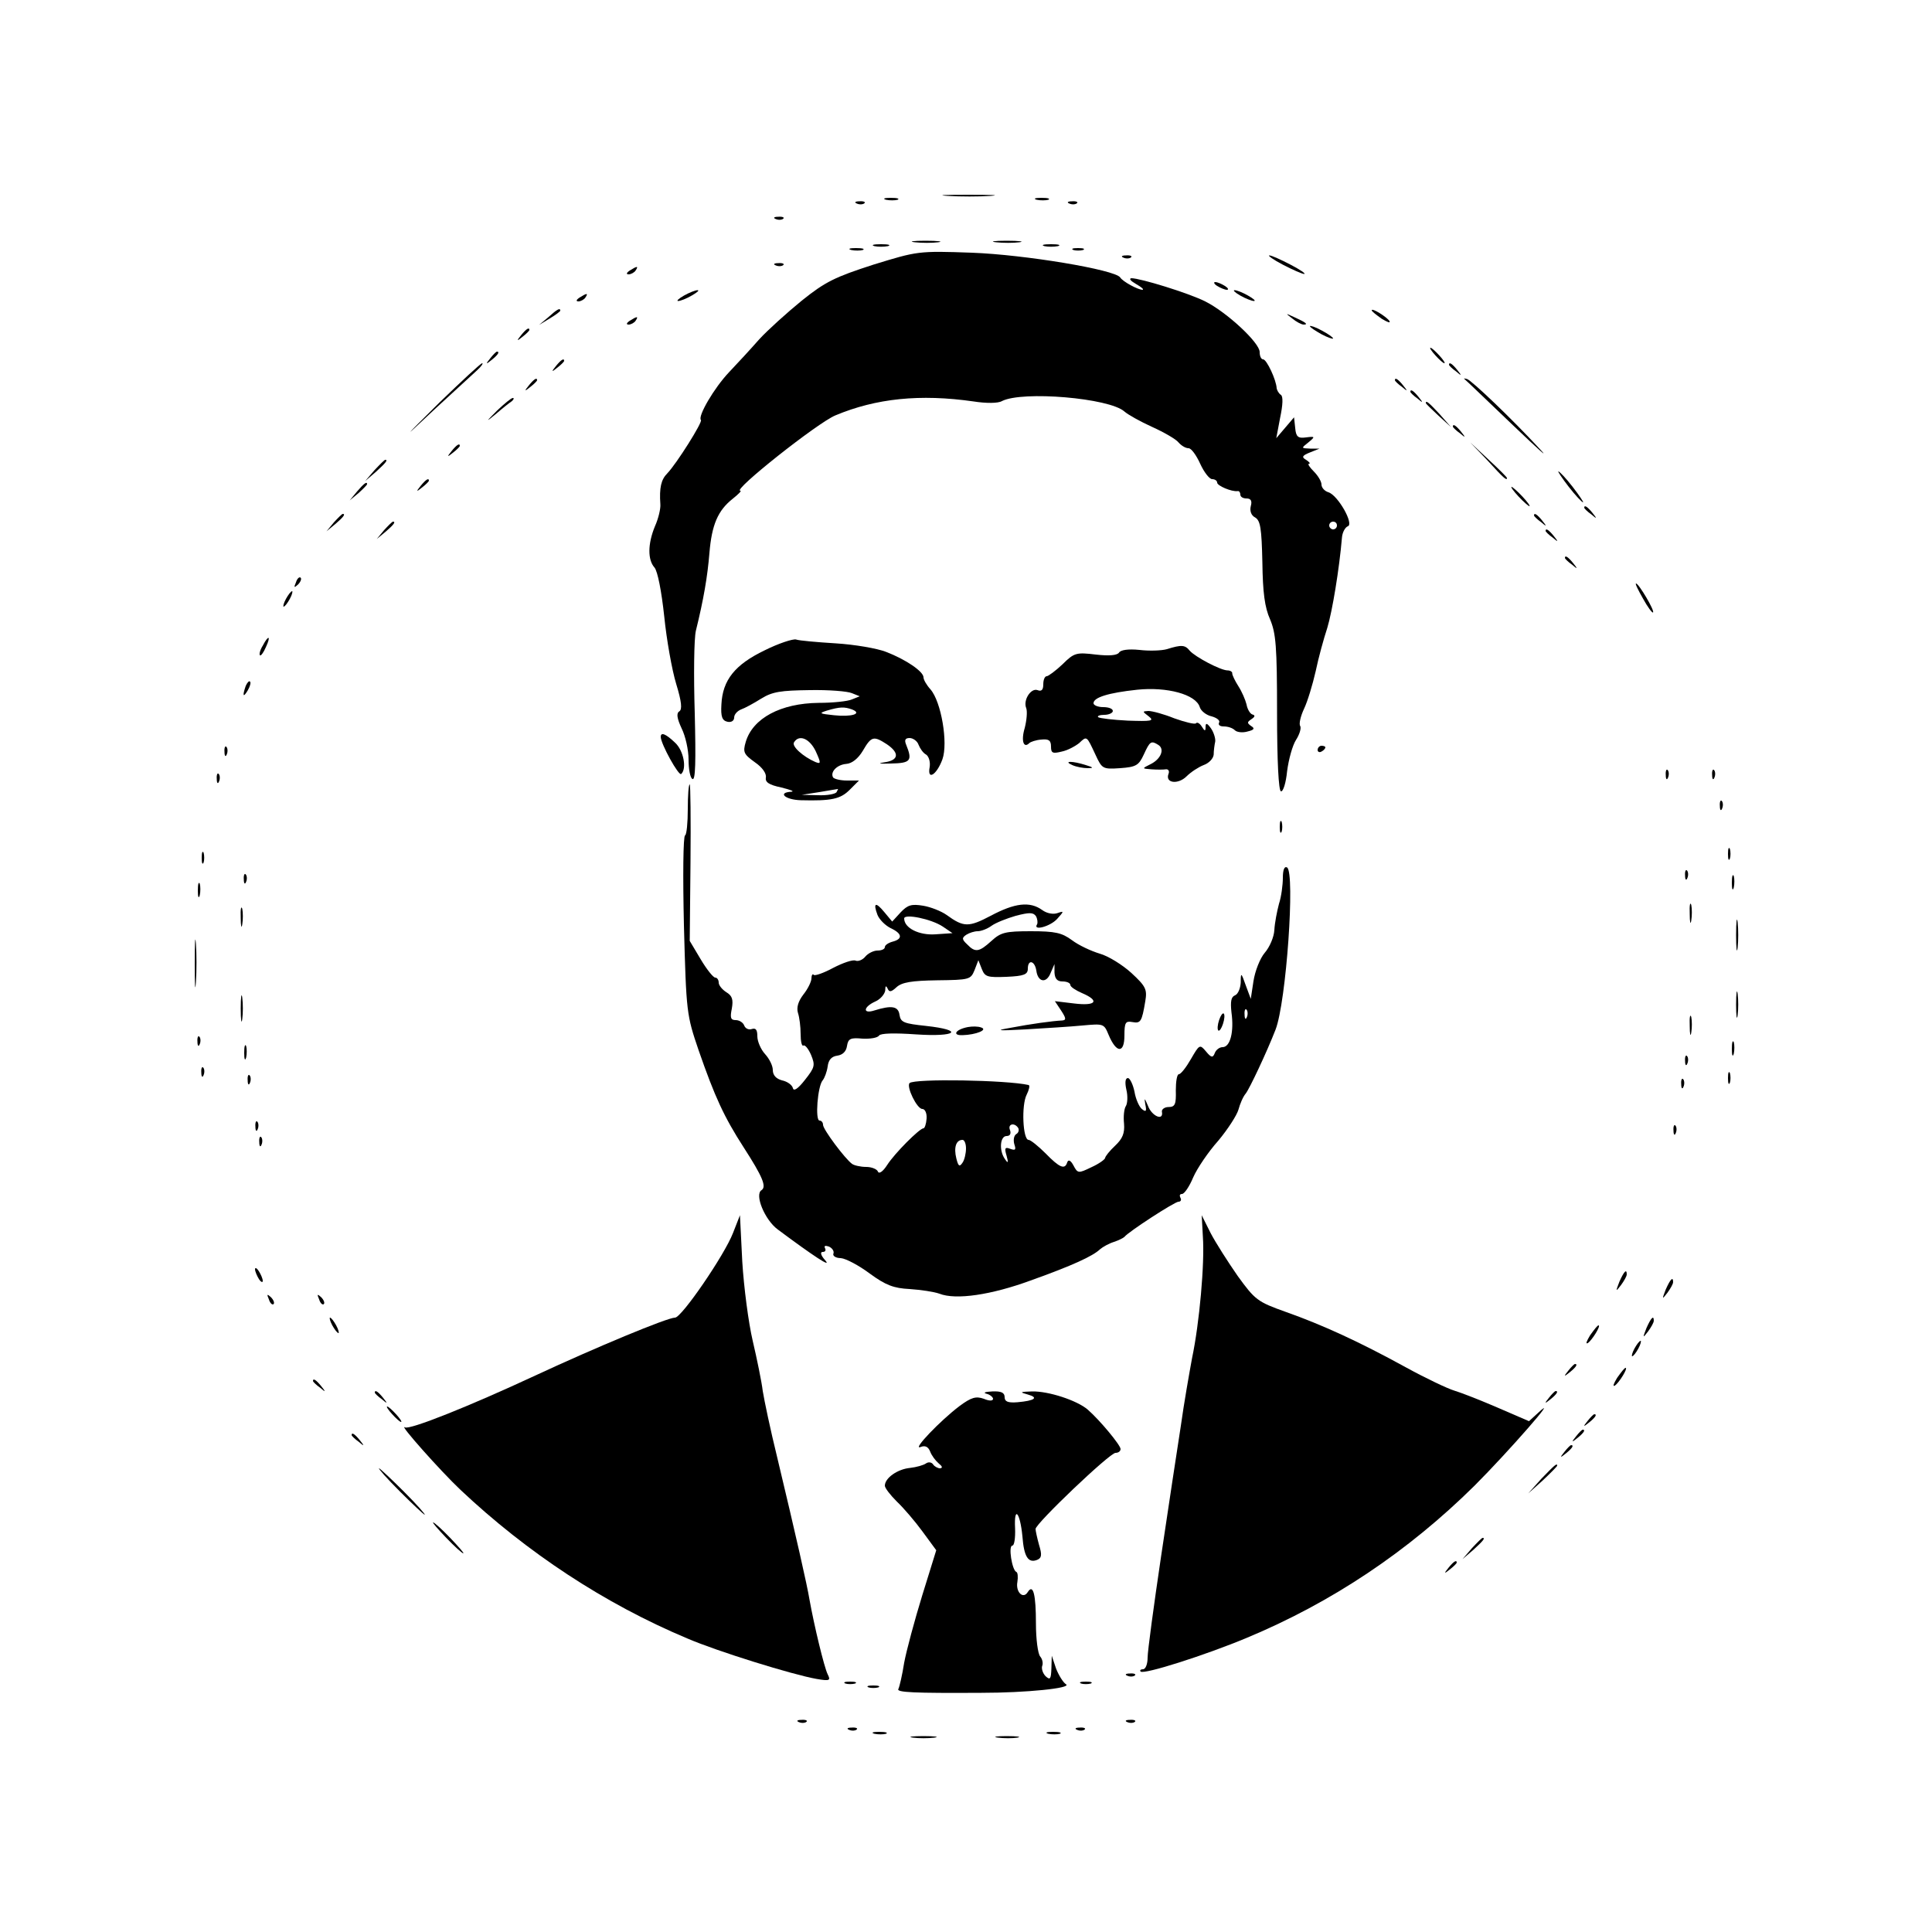 <?xml version="1.0" standalone="no"?>
<!DOCTYPE svg PUBLIC "-//W3C//DTD SVG 20010904//EN"
 "http://www.w3.org/TR/2001/REC-SVG-20010904/DTD/svg10.dtd">
<svg version="1.0" xmlns="http://www.w3.org/2000/svg"
 width="500pt" height="500pt" viewBox="0 0 500 500"
 preserveAspectRatio="xMidYMid meet">

<g transform="translate(0,500) scale(0.1,-0.1)"
fill="#000000" stroke="none">
<path d="M2453 4493 c32 -2 81 -2 110 0 29 2 3 3 -58 3 -60 0 -84 -1 -52 -3z"/>
<path d="M2293 4483 c9 -2 23 -2 30 0 6 3 -1 5 -18 5 -16 0 -22 -2 -12 -5z"/>
<path d="M2683 4483 c9 -2 23 -2 30 0 6 3 -1 5 -18 5 -16 0 -22 -2 -12 -5z"/>
<path d="M2218 4473 c7 -3 16 -2 19 1 4 3 -2 6 -13 5 -11 0 -14 -3 -6 -6z"/>
<path d="M2768 4473 c7 -3 16 -2 19 1 4 3 -2 6 -13 5 -11 0 -14 -3 -6 -6z"/>
<path d="M2008 4433 c7 -3 16 -2 19 1 4 3 -2 6 -13 5 -11 0 -14 -3 -6 -6z"/>
<path d="M2368 4373 c18 -2 45 -2 60 0 15 2 0 4 -33 4 -33 0 -45 -2 -27 -4z"/>
<path d="M2578 4373 c18 -2 45 -2 60 0 15 2 0 4 -33 4 -33 0 -45 -2 -27 -4z"/>
<path d="M2263 4363 c9 -2 25 -2 35 0 9 3 1 5 -18 5 -19 0 -27 -2 -17 -5z"/>
<path d="M2703 4363 c9 -2 25 -2 35 0 9 3 1 5 -18 5 -19 0 -27 -2 -17 -5z"/>
<path d="M2203 4353 c9 -2 23 -2 30 0 6 3 -1 5 -18 5 -16 0 -22 -2 -12 -5z"/>
<path d="M2778 4353 c6 -2 18 -2 25 0 6 3 1 5 -13 5 -14 0 -19 -2 -12 -5z"/>
<path d="M2260 4315 c-99 -32 -124 -44 -185 -93 -38 -31 -88 -76 -110 -100
-22 -25 -57 -63 -78 -85 -39 -41 -82 -115 -73 -124 5 -5 -63 -113 -87 -138
-16 -16 -21 -37 -18 -80 1 -11 -5 -37 -14 -57 -19 -46 -19 -87 -1 -107 8 -10
18 -61 25 -126 6 -60 20 -139 31 -175 14 -46 16 -66 8 -71 -8 -5 -6 -18 6 -44
10 -20 18 -56 18 -81 0 -24 4 -47 10 -50 8 -5 9 46 6 170 -3 97 -2 194 3 214
20 81 30 140 35 201 6 73 22 110 60 140 15 12 24 21 20 21 -22 0 200 176 246
195 105 44 219 56 358 36 32 -5 63 -5 73 1 53 27 278 8 317 -27 9 -8 41 -26
72 -40 31 -14 62 -32 68 -40 7 -8 18 -15 26 -15 7 0 20 -18 30 -40 10 -22 24
-40 31 -40 7 0 13 -4 13 -9 0 -8 37 -24 53 -22 4 1 7 -4 7 -9 0 -6 7 -10 16
-10 11 0 15 -6 11 -20 -3 -12 1 -24 11 -29 14 -8 17 -28 19 -116 1 -78 6 -117
20 -148 15 -36 18 -69 18 -242 0 -125 4 -201 10 -203 6 -1 13 22 16 52 4 31
14 67 23 81 9 14 14 30 11 36 -4 5 1 26 10 45 9 19 22 62 30 97 7 34 21 85 30
112 13 43 31 152 38 234 1 13 8 26 15 29 17 5 -25 80 -50 88 -10 3 -18 12 -18
20 0 8 -9 23 -20 34 -11 11 -17 20 -12 20 4 0 0 5 -8 10 -12 7 -10 11 10 19
l25 10 -24 0 c-24 1 -24 1 -5 16 18 15 18 16 -6 13 -21 -3 -26 2 -28 24 l-3
28 -23 -27 -23 -27 10 53 c7 33 8 55 2 59 -6 4 -10 12 -11 17 -1 22 -26 75
-35 75 -5 0 -9 8 -9 19 0 24 -85 103 -141 131 -44 22 -168 60 -191 60 -7 -1
-2 -7 12 -15 14 -8 21 -14 17 -15 -12 0 -51 21 -58 32 -13 20 -247 59 -384 64
-139 5 -141 4 -255 -31z m1200 -675 c0 -5 -4 -10 -10 -10 -5 0 -10 5 -10 10 0
6 5 10 10 10 6 0 10 -4 10 -10z"/>
<path d="M2908 4333 c7 -3 16 -2 19 1 4 3 -2 6 -13 5 -11 0 -14 -3 -6 -6z"/>
<path d="M3320 4315 c25 -13 50 -24 55 -24 6 0 -10 11 -35 24 -25 13 -49 24
-55 24 -5 0 10 -11 35 -24z"/>
<path d="M2008 4313 c7 -3 16 -2 19 1 4 3 -2 6 -13 5 -11 0 -14 -3 -6 -6z"/>
<path d="M1630 4300 c-9 -6 -10 -10 -3 -10 6 0 15 5 18 10 8 12 4 12 -15 0z"/>
<path d="M3150 4260 c8 -5 20 -10 25 -10 6 0 3 5 -5 10 -8 5 -19 10 -25 10 -5
0 -3 -5 5 -10z"/>
<path d="M1770 4235 c-14 -8 -20 -14 -15 -14 6 0 21 6 35 14 14 8 21 14 15 14
-5 0 -21 -6 -35 -14z"/>
<path d="M3210 4235 c14 -8 30 -14 35 -14 6 0 -1 6 -15 14 -14 8 -29 14 -35
14 -5 0 1 -6 15 -14z"/>
<path d="M1500 4230 c-9 -6 -10 -10 -3 -10 6 0 15 5 18 10 8 12 4 12 -15 0z"/>
<path d="M1419 4179 l-24 -20 28 17 c15 9 27 18 27 20 0 8 -8 4 -31 -17z"/>
<path d="M3550 4197 c0 -3 12 -12 26 -22 15 -9 23 -12 20 -6 -7 11 -46 35 -46
28z"/>
<path d="M3344 4176 c11 -9 24 -16 30 -16 12 0 7 5 -24 19 -24 11 -24 11 -6
-3z"/>
<path d="M1630 4170 c-9 -6 -10 -10 -3 -10 6 0 15 5 18 10 8 12 4 12 -15 0z"/>
<path d="M3390 4156 c0 -3 14 -12 30 -21 17 -9 30 -13 30 -11 0 3 -13 12 -30
21 -16 9 -30 13 -30 11z"/>
<path d="M1349 4133 c-13 -16 -12 -17 4 -4 9 7 17 15 17 17 0 8 -8 3 -21 -13z"/>
<path d="M3715 4080 c10 -11 20 -20 23 -20 3 0 -3 9 -13 20 -10 11 -20 20 -23
20 -3 0 3 -9 13 -20z"/>
<path d="M1269 4073 c-13 -16 -12 -17 4 -4 16 13 21 21 13 21 -2 0 -10 -8 -17
-17z"/>
<path d="M1439 4053 c-13 -16 -12 -17 4 -4 9 7 17 15 17 17 0 8 -8 3 -21 -13z"/>
<path d="M1137 3958 c-97 -96 -98 -98 -13 -18 50 46 100 92 111 102 11 10 16
18 13 18 -4 0 -53 -46 -111 -102z"/>
<path d="M3750 4056 c0 -2 8 -10 18 -17 15 -13 16 -12 3 4 -13 16 -21 21 -21
13z"/>
<path d="M1369 4003 c-13 -16 -12 -17 4 -4 9 7 17 15 17 17 0 8 -8 3 -21 -13z"/>
<path d="M3610 4016 c0 -2 8 -10 18 -17 15 -13 16 -12 3 4 -13 16 -21 21 -21
13z"/>
<path d="M3790 4019 c3 -2 59 -56 125 -119 66 -63 97 -91 70 -62 -74 80 -175
176 -188 181 -7 2 -10 2 -7 0z"/>
<path d="M3650 3986 c0 -2 8 -10 18 -17 15 -13 16 -12 3 4 -13 16 -21 21 -21
13z"/>
<path d="M1287 3938 c-31 -31 -31 -32 -2 -8 16 14 34 28 40 32 5 5 6 8 2 8 -4
0 -22 -15 -40 -32z"/>
<path d="M3690 3957 c0 -2 15 -16 33 -33 l32 -29 -29 33 c-28 30 -36 37 -36
29z"/>
<path d="M3760 3896 c0 -2 8 -10 18 -17 15 -13 16 -12 3 4 -13 16 -21 21 -21
13z"/>
<path d="M1169 3833 c-13 -16 -12 -17 4 -4 9 7 17 15 17 17 0 8 -8 3 -21 -13z"/>
<path d="M3850 3808 c41 -45 50 -53 50 -45 0 2 -21 23 -47 47 l-48 45 45 -47z"/>
<path d="M969 3783 l-24 -28 28 24 c25 23 32 31 24 31 -2 0 -14 -12 -28 -27z"/>
<path d="M4060 3740 c17 -22 34 -40 37 -40 2 0 -10 18 -27 40 -17 22 -34 40
-37 40 -2 0 10 -18 27 -40z"/>
<path d="M1089 3743 c-13 -16 -12 -17 4 -4 9 7 17 15 17 17 0 8 -8 3 -21 -13z"/>
<path d="M924 3728 l-19 -23 23 19 c12 11 22 21 22 23 0 8 -8 2 -26 -19z"/>
<path d="M3930 3715 c13 -14 26 -25 28 -25 3 0 -5 11 -18 25 -13 14 -26 25
-28 25 -3 0 5 -11 18 -25z"/>
<path d="M4100 3686 c0 -2 8 -10 18 -17 15 -13 16 -12 3 4 -13 16 -21 21 -21
13z"/>
<path d="M864 3648 l-19 -23 23 19 c21 18 27 26 19 26 -2 0 -12 -10 -23 -22z"/>
<path d="M3970 3666 c0 -2 8 -10 18 -17 15 -13 16 -12 3 4 -13 16 -21 21 -21
13z"/>
<path d="M994 3628 l-19 -23 23 19 c21 18 27 26 19 26 -2 0 -12 -10 -23 -22z"/>
<path d="M4000 3626 c0 -2 8 -10 18 -17 15 -13 16 -12 3 4 -13 16 -21 21 -21
13z"/>
<path d="M4050 3556 c0 -2 8 -10 18 -17 15 -13 16 -12 3 4 -13 16 -21 21 -21
13z"/>
<path d="M766 3493 c-6 -14 -5 -15 5 -6 7 7 10 15 7 18 -3 3 -9 -2 -12 -12z"/>
<path d="M4252 3451 c12 -22 24 -38 26 -36 5 4 -37 75 -44 75 -3 0 6 -18 18
-39z"/>
<path d="M740 3450 c-6 -11 -8 -20 -6 -20 3 0 10 9 16 20 6 11 8 20 6 20 -3 0
-10 -9 -16 -20z"/>
<path d="M680 3329 c-7 -11 -10 -23 -7 -25 2 -2 9 7 15 21 14 30 7 33 -8 4z"/>
<path d="M1979 3317 c-77 -37 -109 -77 -112 -140 -2 -32 2 -42 16 -45 10 -2
17 3 17 11 0 8 8 17 18 21 9 3 33 16 52 28 29 18 51 21 125 22 50 1 99 -3 110
-8 l20 -8 -20 -8 c-11 -5 -50 -9 -86 -9 -99 -1 -171 -40 -189 -101 -8 -27 -5
-32 24 -53 19 -13 30 -29 28 -39 -2 -12 7 -19 40 -26 24 -6 35 -10 26 -11 -37
-2 -16 -21 25 -22 79 -2 102 3 126 27 l24 24 -31 0 c-17 0 -33 4 -36 8 -8 14
10 33 34 35 15 1 31 14 43 34 22 38 28 39 62 17 34 -23 31 -42 -7 -47 -19 -3
-11 -4 17 -3 52 1 57 7 40 49 -5 12 -2 17 9 17 9 0 20 -8 23 -17 4 -10 12 -22
20 -26 7 -5 11 -19 9 -32 -7 -36 18 -21 33 20 15 42 -3 149 -31 181 -10 11
-18 25 -18 31 0 15 -45 46 -97 66 -23 9 -81 19 -130 22 -48 3 -95 7 -103 10
-8 2 -45 -10 -81 -28z m226 -153 c28 -11 -1 -20 -47 -15 -37 4 -40 5 -18 12
34 10 45 10 65 3z m-94 -108 c14 -31 14 -34 -1 -28 -32 14 -62 41 -55 51 13
21 40 10 56 -23z m54 -106 c-3 -5 -25 -9 -48 -8 l-42 1 45 7 c25 4 46 8 48 8
2 1 0 -2 -3 -8z"/>
<path d="M3020 3320 c-14 -4 -46 -5 -71 -2 -29 3 -49 0 -53 -7 -5 -7 -25 -9
-60 -5 -50 6 -56 5 -86 -25 -18 -17 -37 -31 -41 -31 -5 0 -9 -9 -9 -21 0 -15
-5 -19 -15 -15 -17 6 -38 -26 -29 -47 3 -9 1 -31 -4 -51 -10 -33 -3 -54 12
-39 3 3 17 8 31 9 19 2 25 -2 25 -18 0 -17 4 -19 28 -13 15 3 35 14 45 22 20
19 19 19 42 -30 17 -37 19 -38 64 -35 41 3 48 7 61 35 16 35 19 37 38 25 17
-11 6 -37 -21 -50 -22 -11 -22 -11 3 -13 14 -1 31 -1 37 0 7 1 10 -5 7 -12 -9
-24 25 -28 47 -6 11 11 31 24 44 29 14 5 25 17 26 27 0 10 2 25 4 34 1 8 -4
24 -11 34 -10 14 -14 15 -14 4 0 -12 -2 -12 -10 1 -5 8 -12 12 -15 8 -3 -3
-28 3 -56 13 -27 11 -57 19 -67 19 -16 -1 -16 -1 1 -14 15 -12 7 -13 -54 -11
-39 2 -73 6 -77 9 -3 3 4 6 16 6 12 0 22 5 22 10 0 6 -11 10 -25 10 -14 0 -25
5 -25 10 0 15 38 27 113 35 77 8 152 -12 162 -45 3 -10 17 -21 31 -24 14 -4
22 -11 19 -16 -3 -6 2 -10 12 -10 11 0 23 -4 29 -10 5 -5 20 -7 33 -3 17 4 19
8 9 14 -11 8 -11 10 1 18 9 6 10 10 2 12 -6 2 -13 14 -15 26 -3 12 -12 33 -21
47 -9 14 -16 29 -16 33 1 4 -5 8 -12 8 -18 0 -84 35 -98 51 -12 15 -21 16 -59
4z"/>
<path d="M636 3225 c-9 -26 -7 -32 5 -12 6 10 9 21 6 23 -2 3 -7 -2 -11 -11z"/>
<path d="M1710 3093 c0 -18 47 -103 53 -96 15 14 6 61 -16 81 -24 23 -37 28
-37 15z"/>
<path d="M581 3054 c0 -11 3 -14 6 -6 3 7 2 16 -1 19 -3 4 -6 -2 -5 -13z"/>
<path d="M3410 3059 c0 -5 5 -7 10 -4 6 3 10 8 10 11 0 2 -4 4 -10 4 -5 0 -10
-5 -10 -11z"/>
<path d="M2775 3020 c11 -5 29 -8 40 -8 16 0 15 2 -5 8 -34 11 -60 11 -35 0z"/>
<path d="M4311 2994 c0 -11 3 -14 6 -6 3 7 2 16 -1 19 -3 4 -6 -2 -5 -13z"/>
<path d="M4431 2994 c0 -11 3 -14 6 -6 3 7 2 16 -1 19 -3 4 -6 -2 -5 -13z"/>
<path d="M561 2984 c0 -11 3 -14 6 -6 3 7 2 16 -1 19 -3 4 -6 -2 -5 -13z"/>
<path d="M1780 2906 c0 -35 -3 -66 -7 -68 -5 -1 -6 -106 -3 -233 6 -226 7
-232 38 -323 42 -121 66 -173 117 -252 49 -76 59 -101 46 -110 -19 -11 8 -77
42 -102 94 -70 140 -100 123 -80 -12 13 -14 22 -7 22 7 0 9 4 6 10 -3 6 1 7
10 4 9 -4 14 -12 12 -18 -3 -6 6 -12 19 -12 13 -1 47 -19 75 -40 41 -30 62
-38 103 -40 29 -2 63 -7 77 -12 43 -17 135 -3 236 34 109 39 161 63 180 81 7
6 23 15 36 19 12 4 24 10 27 13 10 13 130 91 140 91 6 0 8 5 5 10 -3 6 -2 10
4 10 6 0 19 19 29 43 10 23 39 66 65 95 25 30 48 66 52 80 4 15 12 34 19 42
10 13 54 106 77 165 28 72 51 406 30 420 -7 4 -11 -6 -11 -27 0 -18 -4 -49
-10 -67 -5 -19 -11 -49 -12 -68 -1 -18 -12 -44 -25 -59 -12 -14 -25 -47 -29
-73 l-7 -46 -13 35 c-12 34 -13 34 -13 7 -1 -15 -7 -30 -15 -33 -10 -4 -12
-16 -9 -44 7 -50 -3 -90 -23 -90 -8 0 -17 -7 -20 -15 -5 -13 -9 -13 -23 4 -16
19 -17 18 -39 -20 -12 -21 -26 -39 -31 -39 -5 0 -8 -19 -8 -42 1 -36 -2 -43
-19 -43 -10 0 -18 -6 -17 -12 5 -25 -26 -12 -36 15 -9 21 -10 22 -7 4 4 -18 2
-21 -9 -12 -7 6 -16 26 -19 45 -4 19 -12 35 -17 35 -7 0 -8 -12 -4 -30 4 -16
3 -35 -1 -42 -5 -7 -7 -28 -5 -46 2 -25 -4 -39 -23 -57 -14 -13 -26 -28 -26
-32 -1 -4 -16 -15 -36 -24 -33 -16 -35 -16 -46 5 -7 13 -13 16 -16 8 -6 -20
-20 -14 -56 23 -19 19 -39 35 -44 35 -15 0 -19 90 -5 117 6 12 9 24 5 25 -57
13 -296 17 -308 5 -9 -9 19 -67 33 -67 7 0 12 -11 11 -25 -1 -14 -5 -25 -8
-25 -10 0 -75 -65 -94 -95 -11 -17 -21 -24 -24 -17 -2 6 -16 12 -30 12 -15 0
-32 4 -37 8 -18 13 -75 89 -75 101 0 6 -4 11 -9 11 -12 0 -5 89 8 104 5 6 11
22 13 36 2 17 10 26 25 28 14 2 23 11 25 25 3 19 9 22 40 19 20 -1 39 2 43 8
4 6 39 7 96 3 105 -7 126 11 25 22 -56 6 -65 9 -68 28 -3 23 -20 26 -65 12
-31 -10 -29 9 2 23 14 6 25 20 26 29 0 12 2 13 6 5 4 -10 9 -10 23 3 14 13 40
17 105 18 84 1 87 2 97 26 l10 26 9 -23 c8 -20 14 -22 64 -20 45 2 55 6 55 21
0 25 18 21 22 -5 4 -30 26 -34 37 -6 l10 23 0 -22 c1 -16 7 -23 21 -23 11 0
20 -4 20 -9 0 -5 14 -14 30 -21 47 -20 37 -34 -20 -27 l-50 6 16 -24 c13 -20
14 -25 3 -26 -24 -1 -82 -9 -134 -19 -41 -7 -34 -8 40 -4 50 3 115 7 146 10
55 5 56 5 68 -24 20 -48 41 -49 41 -2 0 34 3 38 20 35 22 -4 25 0 34 54 5 30
2 38 -36 73 -23 21 -60 44 -82 50 -23 7 -55 22 -72 35 -26 19 -43 23 -106 23
-66 0 -78 -3 -102 -25 -32 -29 -42 -31 -63 -9 -14 13 -14 17 -2 25 8 5 21 9
29 9 9 0 25 6 36 14 11 8 39 19 63 26 35 9 45 9 52 -1 4 -7 5 -17 3 -21 -12
-18 34 -6 52 14 18 20 18 21 1 15 -11 -4 -28 -1 -40 8 -32 23 -71 18 -133 -15
-57 -30 -70 -30 -114 2 -14 10 -42 21 -61 24 -30 5 -40 2 -58 -17 l-22 -24
-20 24 c-23 28 -30 25 -18 -7 5 -12 20 -27 34 -34 30 -14 32 -28 5 -35 -11 -3
-20 -9 -20 -14 0 -5 -8 -9 -19 -9 -10 0 -24 -7 -31 -15 -7 -9 -19 -14 -26 -11
-7 3 -33 -6 -58 -19 -24 -13 -47 -21 -50 -18 -3 4 -6 -1 -6 -9 0 -8 -9 -27
-21 -42 -13 -17 -18 -33 -14 -47 4 -12 7 -36 7 -55 0 -19 3 -32 7 -30 4 3 13
-8 20 -24 11 -27 10 -32 -16 -65 -18 -23 -29 -30 -31 -21 -2 8 -14 17 -28 20
-15 4 -24 13 -24 27 0 11 -9 29 -20 41 -11 12 -20 33 -20 46 0 17 -4 22 -14
19 -8 -3 -17 1 -20 9 -3 8 -13 14 -22 14 -13 0 -15 6 -10 30 4 23 1 33 -14 42
-11 7 -20 18 -20 25 0 7 -4 13 -9 13 -5 0 -22 21 -38 48 l-28 47 2 203 c1 111
0 202 -2 202 -3 0 -5 -29 -5 -64z m660 -304 l25 -17 -44 -3 c-42 -3 -81 16
-81 41 0 13 70 -1 100 -21z m787 -234 c-3 -8 -6 -5 -6 6 -1 11 2 17 5 13 3 -3
4 -12 1 -19z m-592 -287 c3 -5 1 -13 -5 -16 -6 -4 -8 -15 -5 -26 5 -15 3 -17
-11 -12 -13 5 -15 2 -9 -18 5 -18 4 -21 -4 -9 -16 22 -13 60 4 60 9 0 12 6 9
15 -7 16 11 21 21 6z m-135 -53 c0 -13 -4 -30 -9 -37 -8 -12 -11 -9 -16 11 -7
28 -1 48 16 48 5 0 9 -10 9 -22z"/>
<path d="M4451 2914 c0 -11 3 -14 6 -6 3 7 2 16 -1 19 -3 4 -6 -2 -5 -13z"/>
<path d="M3312 2860 c0 -14 2 -19 5 -12 2 6 2 18 0 25 -3 6 -5 1 -5 -13z"/>
<path d="M4472 2790 c0 -14 2 -19 5 -12 2 6 2 18 0 25 -3 6 -5 1 -5 -13z"/>
<path d="M522 2780 c0 -14 2 -19 5 -12 2 6 2 18 0 25 -3 6 -5 1 -5 -13z"/>
<path d="M4361 2734 c0 -11 3 -14 6 -6 3 7 2 16 -1 19 -3 4 -6 -2 -5 -13z"/>
<path d="M631 2724 c0 -11 3 -14 6 -6 3 7 2 16 -1 19 -3 4 -6 -2 -5 -13z"/>
<path d="M4482 2715 c0 -16 2 -22 5 -12 2 9 2 23 0 30 -3 6 -5 -1 -5 -18z"/>
<path d="M512 2695 c0 -16 2 -22 5 -12 2 9 2 23 0 30 -3 6 -5 -1 -5 -18z"/>
<path d="M4373 2635 c0 -22 2 -30 4 -17 2 12 2 30 0 40 -3 9 -5 -1 -4 -23z"/>
<path d="M623 2625 c0 -22 2 -30 4 -17 2 12 2 30 0 40 -3 9 -5 -1 -4 -23z"/>
<path d="M4493 2580 c0 -36 2 -50 4 -32 2 17 2 47 0 65 -2 17 -4 3 -4 -33z"/>
<path d="M504 2505 c0 -55 1 -76 3 -47 2 29 2 74 0 100 -2 26 -3 2 -3 -53z"/>
<path d="M4493 2400 c0 -30 2 -43 4 -27 2 15 2 39 0 55 -2 15 -4 2 -4 -28z"/>
<path d="M623 2390 c0 -30 2 -43 4 -27 2 15 2 39 0 55 -2 15 -4 2 -4 -28z"/>
<path d="M3155 2360 c-4 -12 -5 -24 -2 -27 3 -2 8 5 12 17 4 12 5 24 2 27 -3
2 -8 -5 -12 -17z"/>
<path d="M4373 2345 c0 -22 2 -30 4 -17 2 12 2 30 0 40 -3 9 -5 -1 -4 -23z"/>
<path d="M2505 2342 c-32 -6 -42 -22 -14 -21 35 1 67 14 48 20 -8 3 -23 3 -34
1z"/>
<path d="M511 2304 c0 -11 3 -14 6 -6 3 7 2 16 -1 19 -3 4 -6 -2 -5 -13z"/>
<path d="M4482 2285 c0 -16 2 -22 5 -12 2 9 2 23 0 30 -3 6 -5 -1 -5 -18z"/>
<path d="M632 2275 c0 -16 2 -22 5 -12 2 9 2 23 0 30 -3 6 -5 -1 -5 -18z"/>
<path d="M4361 2254 c0 -11 3 -14 6 -6 3 7 2 16 -1 19 -3 4 -6 -2 -5 -13z"/>
<path d="M521 2224 c0 -11 3 -14 6 -6 3 7 2 16 -1 19 -3 4 -6 -2 -5 -13z"/>
<path d="M4472 2210 c0 -14 2 -19 5 -12 2 6 2 18 0 25 -3 6 -5 1 -5 -13z"/>
<path d="M641 2204 c0 -11 3 -14 6 -6 3 7 2 16 -1 19 -3 4 -6 -2 -5 -13z"/>
<path d="M4351 2194 c0 -11 3 -14 6 -6 3 7 2 16 -1 19 -3 4 -6 -2 -5 -13z"/>
<path d="M661 2084 c0 -11 3 -14 6 -6 3 7 2 16 -1 19 -3 4 -6 -2 -5 -13z"/>
<path d="M4331 2074 c0 -11 3 -14 6 -6 3 7 2 16 -1 19 -3 4 -6 -2 -5 -13z"/>
<path d="M671 2044 c0 -11 3 -14 6 -6 3 7 2 16 -1 19 -3 4 -6 -2 -5 -13z"/>
<path d="M1897 1809 c-22 -57 -133 -219 -150 -219 -20 0 -205 -77 -362 -150
-172 -80 -325 -141 -337 -134 -18 11 92 -113 144 -162 172 -162 372 -294 586
-384 79 -34 273 -94 335 -105 35 -6 37 -4 29 12 -9 18 -35 126 -47 193 -6 37
-35 165 -84 370 -17 69 -33 145 -37 170 -3 25 -15 83 -26 130 -11 47 -23 139
-27 205 l-6 120 -18 -46z"/>
<path d="M3113 1800 c5 -70 -9 -225 -28 -315 -7 -38 -21 -117 -29 -175 -9 -58
-32 -209 -51 -337 -19 -128 -35 -246 -35 -263 0 -16 -5 -30 -12 -30 -6 0 -9
-3 -6 -6 9 -8 166 42 274 87 221 92 418 224 590 394 87 87 227 247 164 188
l-23 -21 -81 35 c-44 19 -95 39 -112 44 -17 5 -74 32 -125 60 -122 67 -216
110 -312 144 -73 26 -79 31 -124 93 -25 36 -57 86 -70 111 l-23 46 3 -55z"/>
<path d="M660 1715 c0 -5 5 -17 10 -25 5 -8 10 -10 10 -5 0 6 -5 17 -10 25 -5
8 -10 11 -10 5z"/>
<path d="M4191 1683 c-10 -26 -10 -27 4 -9 8 11 15 23 15 28 0 15 -7 8 -19
-19z"/>
<path d="M4311 1663 c-10 -26 -10 -27 4 -9 8 11 15 23 15 28 0 15 -7 8 -19
-19z"/>
<path d="M696 1637 c3 -10 9 -15 12 -12 3 3 0 11 -7 18 -10 9 -11 8 -5 -6z"/>
<path d="M826 1637 c3 -10 9 -15 12 -12 3 3 0 11 -7 18 -10 9 -11 8 -5 -6z"/>
<path d="M860 1570 c6 -11 13 -20 16 -20 2 0 0 9 -6 20 -6 11 -13 20 -16 20
-2 0 0 -9 6 -20z"/>
<path d="M4261 1563 c-10 -26 -10 -27 4 -9 8 11 15 23 15 28 0 15 -7 8 -19
-19z"/>
<path d="M4115 1544 c-9 -15 -12 -23 -6 -20 11 7 35 46 28 46 -3 0 -12 -12
-22 -26z"/>
<path d="M4230 1510 c-6 -11 -8 -20 -6 -20 3 0 10 9 16 20 6 11 8 20 6 20 -3
0 -10 -9 -16 -20z"/>
<path d="M4059 1453 c-13 -16 -12 -17 4 -4 16 13 21 21 13 21 -2 0 -10 -8 -17
-17z"/>
<path d="M4185 1434 c-9 -15 -12 -23 -6 -20 11 7 35 46 28 46 -3 0 -12 -12
-22 -26z"/>
<path d="M810 1426 c0 -2 8 -10 18 -17 15 -13 16 -12 3 4 -13 16 -21 21 -21
13z"/>
<path d="M970 1396 c0 -2 8 -10 18 -17 15 -13 16 -12 3 4 -13 16 -21 21 -21
13z"/>
<path d="M2553 1393 c9 -2 17 -9 17 -13 0 -6 -10 -6 -24 0 -20 7 -32 4 -63
-19 -49 -37 -123 -114 -101 -106 12 5 20 1 25 -11 4 -11 14 -24 22 -31 10 -8
11 -12 4 -13 -6 0 -15 5 -18 10 -4 6 -12 7 -18 3 -7 -5 -25 -10 -42 -12 -32
-3 -65 -26 -65 -46 0 -6 14 -24 31 -41 17 -16 47 -51 66 -77 l36 -49 -36 -116
c-20 -65 -41 -143 -47 -175 -5 -32 -12 -62 -15 -68 -6 -9 40 -11 215 -10 115
0 234 12 219 22 -7 4 -19 23 -26 41 l-11 33 -1 -33 c-1 -27 -3 -31 -15 -20 -7
7 -11 19 -9 26 3 7 1 18 -5 25 -6 7 -11 45 -11 85 0 75 -7 104 -21 82 -12 -20
-32 0 -27 26 2 13 1 25 -3 26 -11 5 -21 68 -10 68 5 0 8 20 7 45 -3 60 13 41
19 -21 4 -53 15 -70 38 -61 12 5 13 13 5 39 -5 18 -9 37 -9 41 0 14 192 197
207 197 7 0 13 4 13 10 0 10 -54 75 -85 102 -28 24 -102 48 -144 47 -32 -1
-33 -2 -11 -8 29 -8 18 -16 -27 -20 -25 -2 -33 2 -33 13 0 12 -9 16 -32 15
-18 -1 -25 -3 -15 -6z"/>
<path d="M4009 1383 c-13 -16 -12 -17 4 -4 16 13 21 21 13 21 -2 0 -10 -8 -17
-17z"/>
<path d="M1015 1340 c10 -11 20 -20 23 -20 3 0 -3 9 -13 20 -10 11 -20 20 -23
20 -3 0 3 -9 13 -20z"/>
<path d="M4109 1323 c-13 -16 -12 -17 4 -4 16 13 21 21 13 21 -2 0 -10 -8 -17
-17z"/>
<path d="M4079 1283 c-13 -16 -12 -17 4 -4 16 13 21 21 13 21 -2 0 -10 -8 -17
-17z"/>
<path d="M910 1286 c0 -2 8 -10 18 -17 15 -13 16 -12 3 4 -13 16 -21 21 -21
13z"/>
<path d="M4049 1243 c-13 -16 -12 -17 4 -4 16 13 21 21 13 21 -2 0 -10 -8 -17
-17z"/>
<path d="M3989 1173 l-34 -38 38 34 c20 19 37 36 37 38 0 8 -8 0 -41 -34z"/>
<path d="M1035 1140 c33 -33 62 -60 64 -60 3 0 -21 27 -54 60 -33 33 -62 60
-64 60 -3 0 21 -27 54 -60z"/>
<path d="M1155 1020 c21 -22 41 -40 44 -40 3 0 -13 18 -34 40 -21 22 -41 40
-44 40 -3 0 13 -18 34 -40z"/>
<path d="M3809 993 l-24 -28 28 24 c25 23 32 31 24 31 -2 0 -14 -12 -28 -27z"/>
<path d="M3749 943 c-13 -16 -12 -17 4 -4 9 7 17 15 17 17 0 8 -8 3 -21 -13z"/>
<path d="M2918 663 c7 -3 16 -2 19 1 4 3 -2 6 -13 5 -11 0 -14 -3 -6 -6z"/>
<path d="M2188 643 c6 -2 18 -2 25 0 6 3 1 5 -13 5 -14 0 -19 -2 -12 -5z"/>
<path d="M2798 643 c6 -2 18 -2 25 0 6 3 1 5 -13 5 -14 0 -19 -2 -12 -5z"/>
<path d="M2248 633 c6 -2 18 -2 25 0 6 3 1 5 -13 5 -14 0 -19 -2 -12 -5z"/>
<path d="M2068 543 c7 -3 16 -2 19 1 4 3 -2 6 -13 5 -11 0 -14 -3 -6 -6z"/>
<path d="M2918 543 c7 -3 16 -2 19 1 4 3 -2 6 -13 5 -11 0 -14 -3 -6 -6z"/>
<path d="M2198 523 c7 -3 16 -2 19 1 4 3 -2 6 -13 5 -11 0 -14 -3 -6 -6z"/>
<path d="M2788 523 c7 -3 16 -2 19 1 4 3 -2 6 -13 5 -11 0 -14 -3 -6 -6z"/>
<path d="M2263 513 c9 -2 23 -2 30 0 6 3 -1 5 -18 5 -16 0 -22 -2 -12 -5z"/>
<path d="M2713 513 c9 -2 23 -2 30 0 6 3 -1 5 -18 5 -16 0 -22 -2 -12 -5z"/>
<path d="M2363 503 c15 -2 39 -2 55 0 15 2 2 4 -28 4 -30 0 -43 -2 -27 -4z"/>
<path d="M2583 503 c15 -2 37 -2 50 0 12 2 0 4 -28 4 -27 0 -38 -2 -22 -4z"/>
</g>
</svg>
